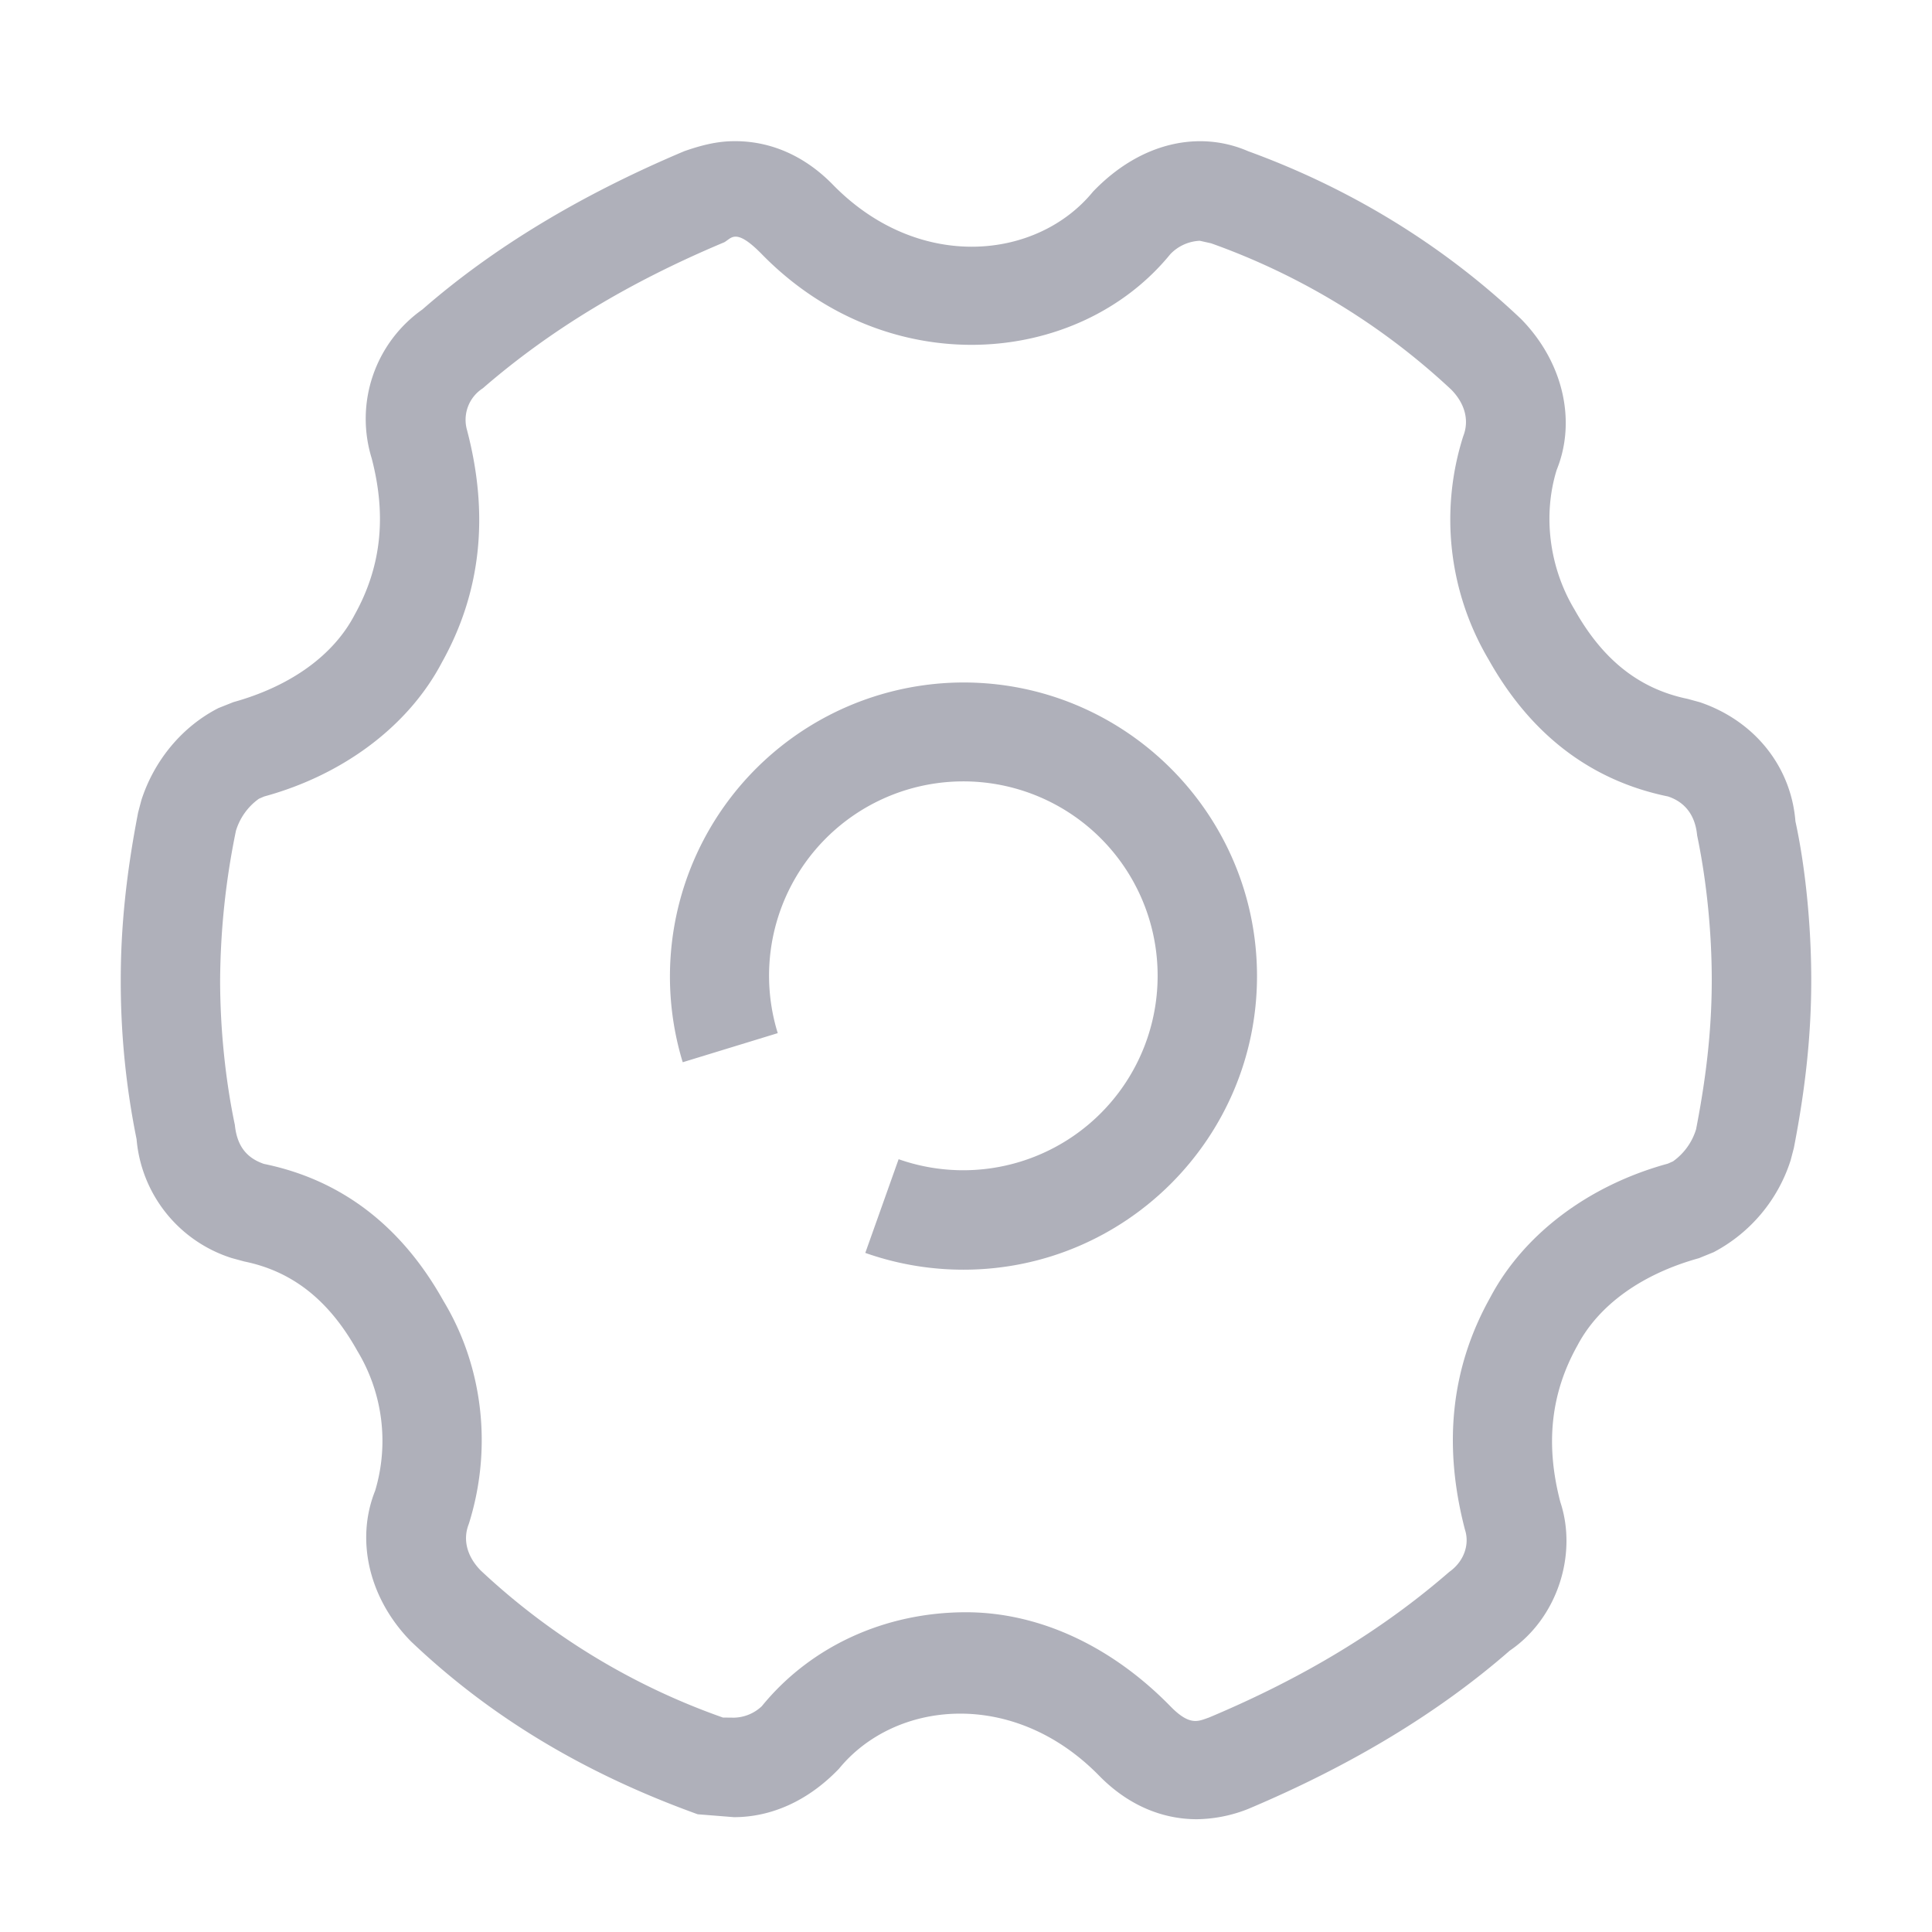 <?xml version="1.0" standalone="no"?><!DOCTYPE svg PUBLIC "-//W3C//DTD SVG 1.1//EN" "http://www.w3.org/Graphics/SVG/1.1/DTD/svg11.dtd"><svg t="1527674251998" class="icon" style="" viewBox="0 0 1024 1024" version="1.1" xmlns="http://www.w3.org/2000/svg" p-id="1930" xmlns:xlink="http://www.w3.org/1999/xlink" width="16" height="16"><defs><style type="text/css"></style></defs><path d="M634.368 964.224c-19.136 0-37.056-8-51.776-23.04-45.44-46.464-108.224-40.064-137.92-3.712-16.704 17.408-36.288 25.664-55.68 25.664l-19.2-1.536c-61.056-22.016-110.656-52.288-152-91.648-22.272-22.656-29.44-53.76-18.944-79.872a92.16 92.16 0 0 0-9.472-74.112c-15.04-26.944-34.496-42.176-59.904-47.36l-6.592-1.792a72.576 72.576 0 0 1-50.496-63.04A420.224 420.224 0 0 1 64 519.488c0-28.288 2.944-56.576 9.216-88.896l1.728-6.528c6.848-21.248 21.76-39.04 40.832-48.768l7.872-3.136c30.656-8.512 53.184-25.024 64.256-46.208 14.208-25.472 17.088-52.416 9.088-83.072a70.912 70.912 0 0 1 26.88-78.848c37.248-32.512 83.456-60.544 138.816-83.904 11.328-3.968 19.136-5.312 26.88-5.312 19.264 0 37.184 8 51.904 23.104 45.376 46.4 108.224 39.936 137.856 3.648 25.6-26.688 56.832-32.448 82.176-21.44 54.336 19.776 103.552 49.92 144.704 88.96 22.272 22.72 29.44 53.888 18.88 79.936-7.36 23.68-4.16 51.456 9.472 74.112 15.04 26.816 34.496 42.048 59.968 47.296l6.528 1.792c28.928 9.856 48.256 34.048 50.56 63.104 5.248 24.064 8.384 55.104 8.384 84.16 0 28.48-2.944 56.704-9.216 88.96l-1.728 6.592a83.84 83.84 0 0 1-40.768 48.64l-7.872 3.2c-30.656 8.512-53.184 25.088-64.32 46.208-14.208 25.408-17.088 52.416-9.088 83.008 9.28 28.032-1.792 61.824-26.816 78.784-37.312 32.576-83.52 60.672-138.816 83.968a75.968 75.968 0 0 1-27.008 5.376zM512 854.528c38.464 0 76.928 17.728 108.288 49.792 10.496 10.816 14.976 7.872 20.48 6.016 50.24-21.12 91.84-46.336 127.36-77.184 8.128-5.76 10.752-14.848 8.384-22.208-11.904-45.376-7.296-86.272 13.248-123.072 17.6-33.472 52.032-59.584 94.208-71.104l2.752-1.216a32.512 32.512 0 0 0 12.224-16.96c5.696-29.184 8.32-54.208 8.32-79.168 0-25.536-2.752-52.736-7.744-76.608-1.344-14.336-10.24-18.944-15.424-20.672-40.896-8.384-72.832-32.832-95.104-72.576a145.664 145.664 0 0 1-13.44-118.4c3.392-8.64 0.64-17.536-6.336-24.64a366.464 366.464 0 0 0-127.296-77.568l-6.016-1.344a23.04 23.04 0 0 0-15.616 7.104c-48.896 59.968-150.016 68.032-216.512 0-14.912-15.232-16.32-7.488-20.608-6.016-50.176 21.12-91.776 46.336-127.296 77.12a19.84 19.84 0 0 0-8.32 22.208c11.904 45.376 7.232 86.208-13.312 123.008-17.536 33.472-52.032 59.584-94.208 71.104l-2.816 1.216a32.384 32.384 0 0 0-12.16 16.96 402.56 402.56 0 0 0-8.384 79.232c0 25.472 2.752 52.672 7.808 76.672 1.152 11.456 6.464 17.6 15.424 20.672 40.96 8.384 72.896 32.832 95.104 72.576 21.056 34.816 26.112 78.272 13.44 118.336-3.392 8.576-0.64 17.472 6.336 24.576a364.352 364.352 0 0 0 128.384 77.952l5.888 0.064a22.144 22.144 0 0 0 14.72-6.08c25.792-31.68 65.216-49.792 108.224-49.792z" fill="#AFB0BA" p-id="1931"></path><path d="M510.656 672.96c-17.856 0-35.328-3.008-52.032-8.896l17.664-49.664a103.04 103.04 0 0 0 137.28-97.088 102.976 102.976 0 1 0-201.344 30.272l-50.368 15.424a155.84 155.84 0 0 1 148.8-201.28c85.824 0 155.584 69.824 155.584 155.648s-69.76 155.584-155.584 155.584z" fill="#AFB0BA" p-id="1932"></path></svg>